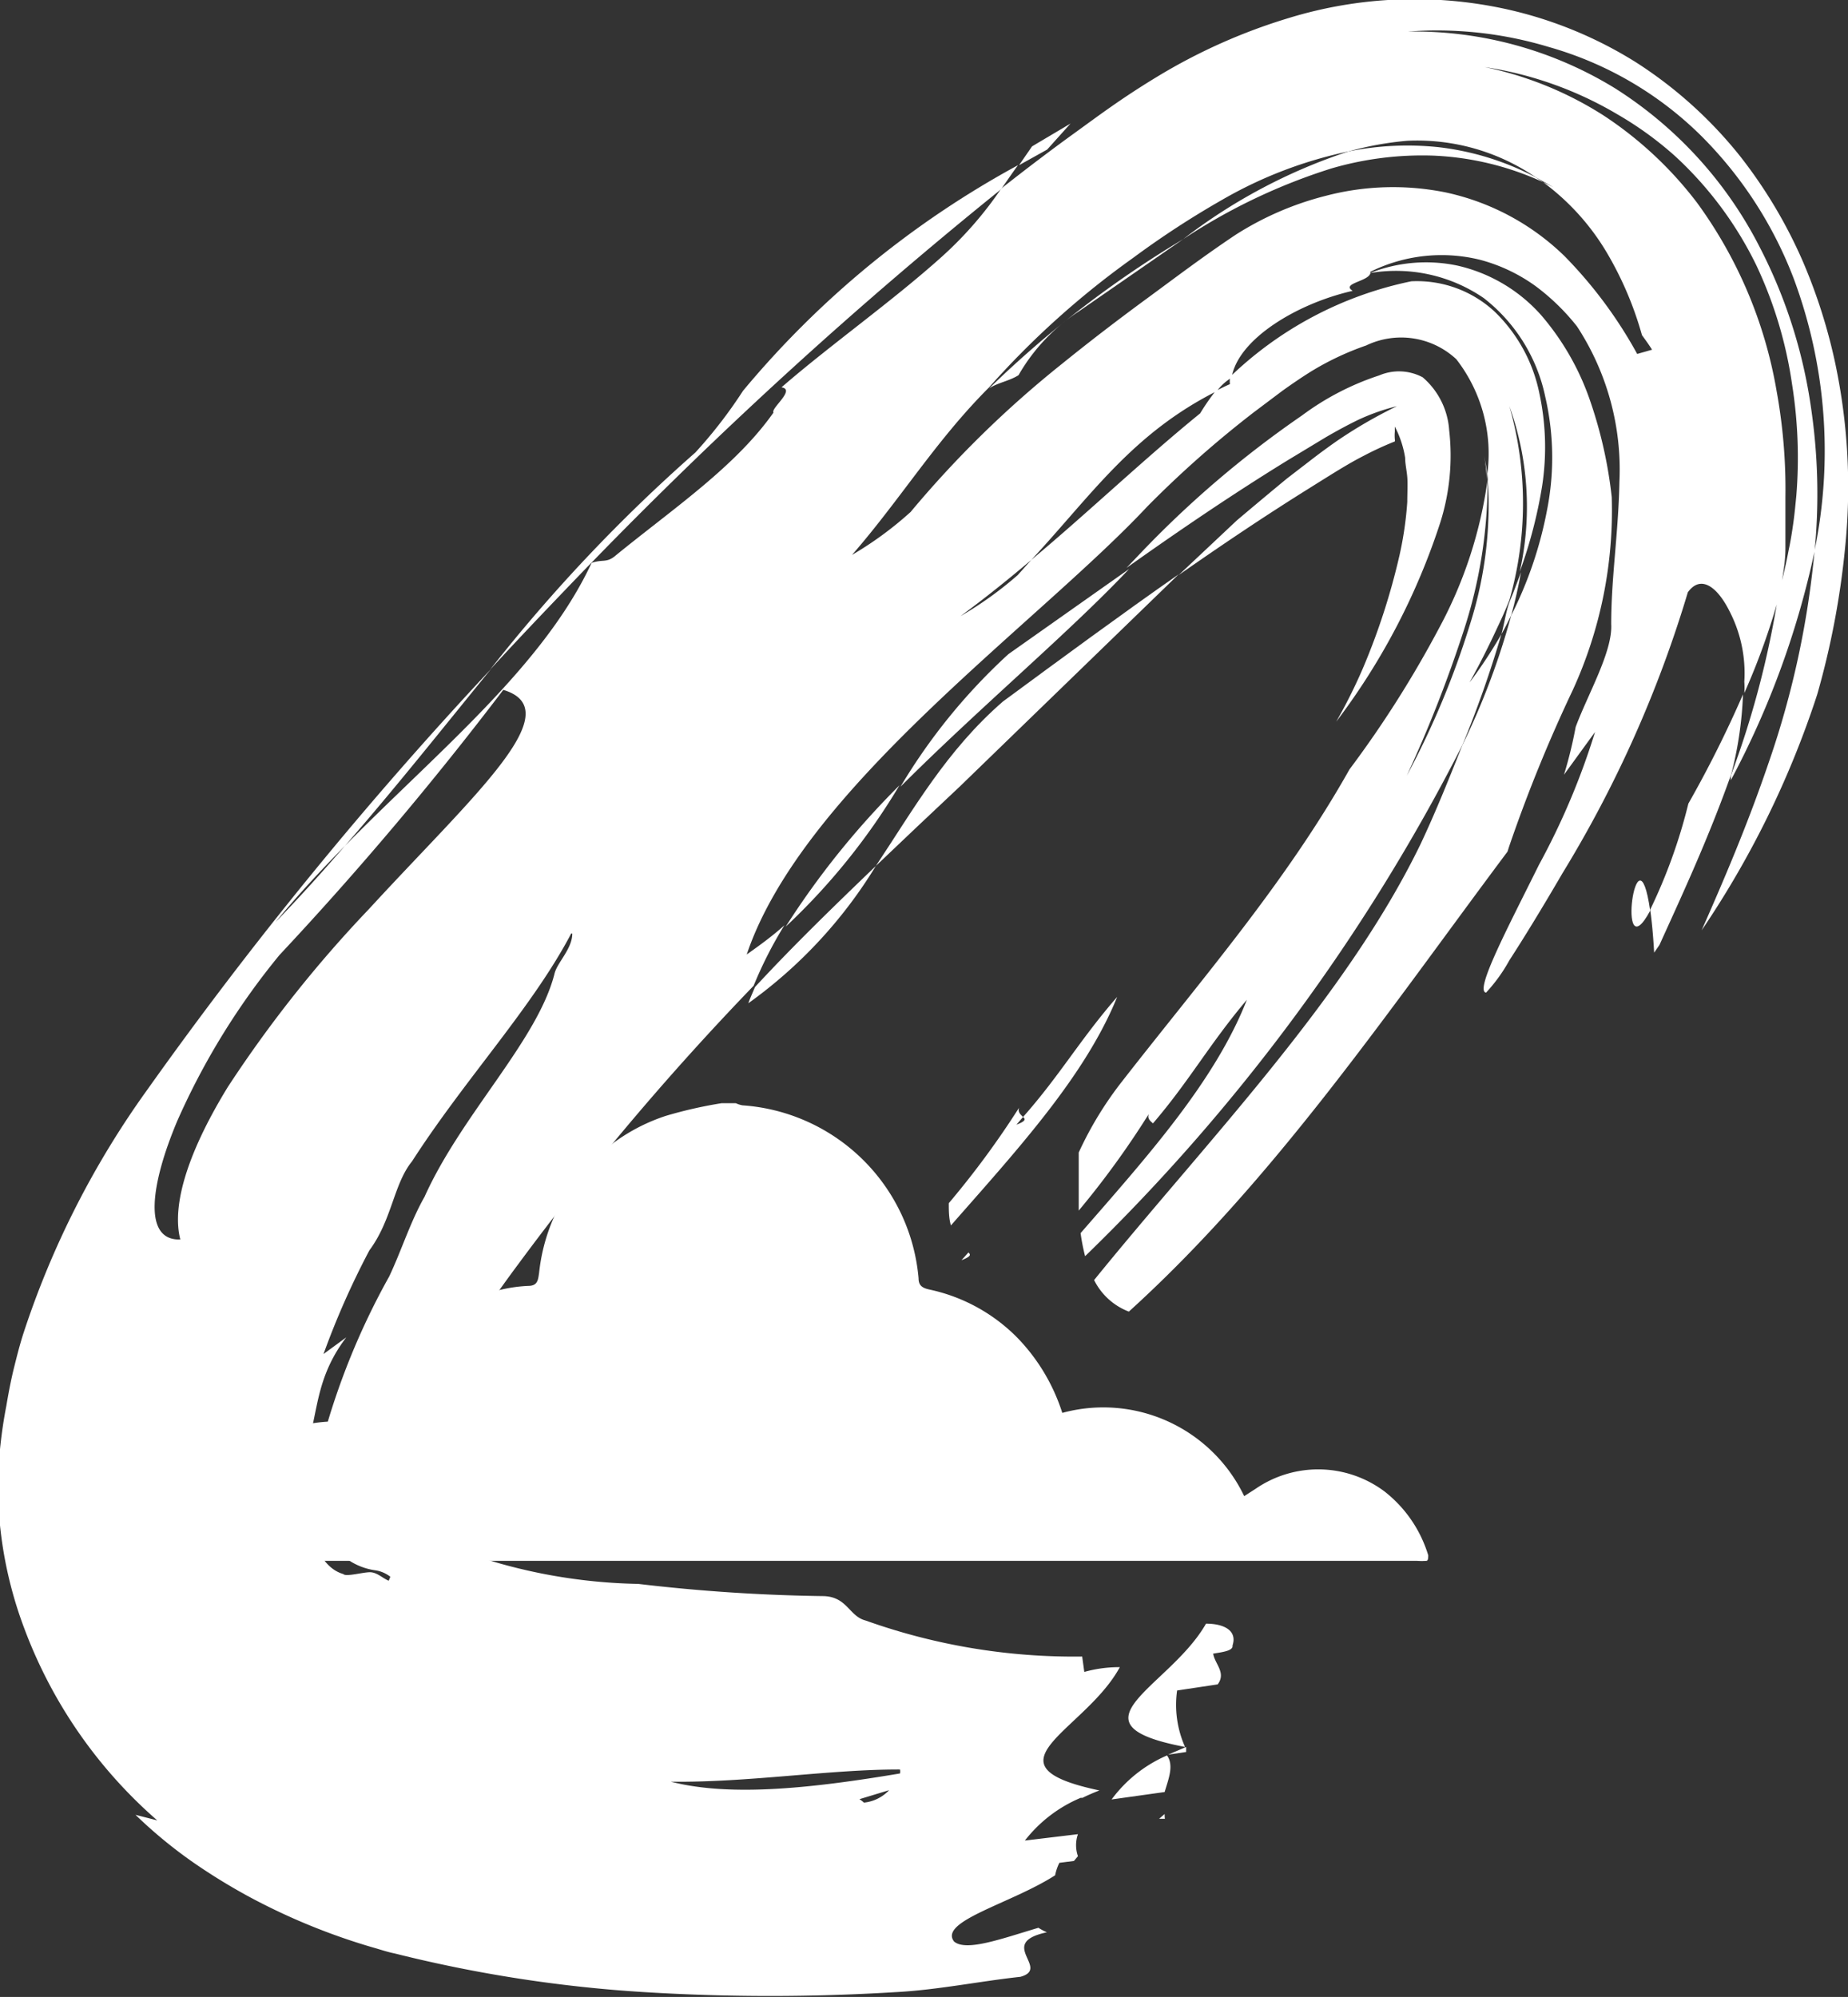<svg id="Layer_1" data-name="Layer 1" xmlns="http://www.w3.org/2000/svg" viewBox="0 0 69.69 75.32"><rect x="0" y="0" width="69.69" height="75.32" fill="#333333" stroke="none"/><defs><style>.cls-1{fill:#fff;}</style></defs><title>Cloud-white-small</title><g id="xSLOxl.tif"><path class="cls-1" d="M45.29,52.59h.54a1,1,0,0,0,.25.08,7.16,7.16,0,0,1,6.64,6.52c0,.28.14.37.42.43a6.58,6.58,0,0,1,3.3,1.81,7.22,7.22,0,0,1,1.7,2.84A5.89,5.89,0,0,1,65,67.41l.42-.27a4.17,4.17,0,0,1,4.88.1,4.83,4.83,0,0,1,1.64,2.4c0,.07,0,.2-.06.21a2.29,2.29,0,0,1-.37,0H25.33v-.54c0-.12.08-.23.11-.35a5.33,5.33,0,0,1,3.34-4,5.41,5.41,0,0,1,3.92,0,1.39,1.39,0,0,0,0-.23A5.56,5.56,0,0,1,38,59.48c.36,0,.37-.23.41-.49a7,7,0,0,1,4.77-5.92A16.47,16.47,0,0,1,45.29,52.59Z" transform="translate(-18.08 -10.98)"/></g><path class="cls-1" d="M62.13,77.16l.68-.1,0-.19Z" transform="translate(-18.08 -10.98)"/><path class="cls-1" d="M61.79,79.58l.22,0A.94.94,0,0,1,62,79.4Z" transform="translate(-18.08 -10.98)"/><path class="cls-1" d="M62.77,76.87a3.89,3.89,0,0,1-.3-2.13L64,74.51c.33-.44-.11-.77-.17-1.16.38-.06.76-.11.73-.31.18-.54-.29-.82-1-.82C62.19,74.63,58.19,76,62.77,76.87Z" transform="translate(-18.08 -10.98)"/><path class="cls-1" d="M60,78.85l2-.28c.14-.48.36-1,.09-1.38A5.11,5.11,0,0,0,60,78.85Z" transform="translate(-18.08 -10.98)"/><path class="cls-1" d="M56.66,53.11c.09.08.12.15-.25.29l.25-.29c-.07-.08-.21-.17-.15-.35a33.37,33.37,0,0,1-2.65,3.6c0,.28,0,.57.08.84,2.5-2.85,5.06-5.63,6.27-8.62C58.8,50.2,58.05,51.54,56.66,53.11Z" transform="translate(-18.08 -10.98)"/><path class="cls-1" d="M54.6,58.22l-.26.29C54.71,58.37,54.69,58.3,54.6,58.22Z" transform="translate(-18.08 -10.98)"/><path class="cls-1" d="M56.11,35.65a22.16,22.16,0,0,0-4.07,5c3-3,6.38-5.83,8.62-8.21Z" transform="translate(-18.08 -10.98)"/><path class="cls-1" d="M46.3,48.82a17.7,17.7,0,0,0,4.81-5.18c-1.57,1.51-3.11,3-4.56,4.57C46.47,48.41,46.37,48.62,46.3,48.82Z" transform="translate(-18.08 -10.98)"/><path class="cls-1" d="M47.71,45.93A24.42,24.42,0,0,0,52,40.6,31.16,31.16,0,0,0,47.71,45.93Z" transform="translate(-18.08 -10.98)"/><path class="cls-1" d="M81.75,41.29a20.19,20.19,0,0,1-1.44,4c.06.41.11.94.15,1.62l.2-.29c.87-1.92,1.84-4,2.71-6.45a14,14,0,0,0,.44-3A43.48,43.48,0,0,1,81.75,41.29Z" transform="translate(-18.08 -10.98)"/><path class="cls-1" d="M80.31,45.33c-.5-3.5-1.3,2.41,0,0Z" transform="translate(-18.08 -10.98)"/><path class="cls-1" d="M74.15,29.06l0-.22c0-.22-.06-.44-.1-.65C74.11,28.48,74.13,28.76,74.15,29.06Z" transform="translate(-18.08 -10.98)"/><path class="cls-1" d="M58.77,22.72,62.7,20a39.7,39.7,0,0,0-7.32,5.63c.33-.22.77-.28,1.11-.5A7.07,7.07,0,0,1,58.77,22.72Z" transform="translate(-18.08 -10.98)"/><path class="cls-1" d="M71.13,40.24a32,32,0,0,0,2.4-5.76,14.78,14.78,0,0,0,.64-5.64A5.81,5.81,0,0,0,73,24.53a3.05,3.05,0,0,0-3.4-.52,10.63,10.63,0,0,0-2.11,1c-.35.22-.7.46-1.05.71l-1.09.82a39.87,39.87,0,0,0-4,3.54c-4.15,4.44-13,10.63-15.11,16.9.51-.36,1-.72,1.42-1.1a15.32,15.32,0,0,0-1.16,2.28,105,105,0,0,0-8.89,10.52c-.67.9-1.3,1.81-1.92,2.73S34.49,63.32,34,64.13a19.65,19.65,0,0,0-1.14,2.2c-.14.32-.25.61-.34.88s-.07.24-.1.37c-.06.28.53.46.55.63a1.09,1.09,0,0,0,.28.49l.12-.08a.89.89,0,0,0,.47.2H34l.55.26q.64.3,1.32.54a20.63,20.63,0,0,0,6.28,1.1,66.78,66.78,0,0,0,6.94.46c.94,0,1,.76,1.63.92a23.36,23.36,0,0,0,8.17,1.36l.08.58a4.91,4.91,0,0,1,1.34-.18C59,76.28,55,77.55,59.54,78.51h0c-.23.09-.44.18-.64.28h-.07v0a5.23,5.23,0,0,0-2.1,1.61l2-.24a1.26,1.26,0,0,0,0,.83l-.15.18-.55.07a1.87,1.87,0,0,0-.16.47c-1.64,1.06-4.41,1.73-3.81,2.5.46.38,1.74-.09,3.18-.52a2,2,0,0,0,.32.17c-1.92.41.16,1.36-1,1.68-1.57.17-3.14.5-4.75.58a77.15,77.15,0,0,1-9.38,0,51.59,51.59,0,0,1-9.46-1.46c-.3-.06-.58-.16-.87-.24a24.09,24.09,0,0,1-4.57-1.87,22.69,22.69,0,0,1-2.17-1.33,17.63,17.63,0,0,1-2.17-1.79l.82.21A17.89,17.89,0,0,1,19,72.41a15.46,15.46,0,0,1-1-5.49A17.79,17.79,0,0,1,18.32,64c.08-.48.18-1,.29-1.44s.22-.88.36-1.31a33.56,33.56,0,0,1,4.63-9.12,152.43,152.43,0,0,1,13-15.92c-1.82,2.23-3.59,4.47-5.51,6.67-.92.94-1.81,1.89-2.62,2.88.92-.95,1.78-1.91,2.62-2.88,3.55-3.6,7.5-6.8,9.3-10.67.42-.14.55,0,.86-.24,2.2-1.8,4.55-3.37,6-5.43-.12-.15.85-.87.3-.95,1.83-1.59,4.17-3.24,6.05-4.93a14.11,14.11,0,0,0,2.24-2.57c.9-.71,1.82-1.41,2.76-2.09s1.77-1.31,3.14-2.14a21.56,21.56,0,0,1,4.94-2.2,16.16,16.16,0,0,1,8.27-.32,15.53,15.53,0,0,1,4.84,2,16.2,16.2,0,0,1,3.91,3.53,18.15,18.15,0,0,1,2.38,4,20.73,20.73,0,0,1,1.2,3.77,22.52,22.52,0,0,1,.38,7,31,31,0,0,1-1.05,5.53,35.32,35.32,0,0,1-4.36,8.9c.83-1.88,1.74-4,2.53-6.33a33.94,33.94,0,0,0,1.73-8,18.63,18.63,0,0,0-.79-10.26,15.3,15.3,0,0,0-3.48-5.37,13.32,13.32,0,0,0-5.76-3.36,14.57,14.57,0,0,0-5.31-.58A14.48,14.48,0,0,1,79,14.32a15.32,15.32,0,0,1,5.45,6,19,19,0,0,1,1.92,6,22.26,22.26,0,0,1,.14,5.45,32.93,32.93,0,0,1-3.16,8.64l0-.17a35,35,0,0,0,1.79-6.81c.15-.57.29-1.15.4-1.74.06-.27.12-.64.17-1s.08-.7.11-1a17.66,17.66,0,0,0-.16-4.22A15.81,15.81,0,0,0,84.32,21a13.79,13.79,0,0,0-3.08-4.14,13,13,0,0,0-2.17-1.57,13.85,13.85,0,0,0-5-1.78,13.35,13.35,0,0,1,4.49,1.83,14.24,14.24,0,0,1,3.52,3.29,16.84,16.84,0,0,1,3,7.11,20.67,20.67,0,0,1,.33,4c0,.33,0,.67,0,1l0,.5,0,.42c0,.57-.12,1.12-.2,1.67a26.43,26.43,0,0,1-1.35,3.79,3.16,3.16,0,0,0,0-.43,5.09,5.09,0,0,0-.57-2.68c-.45-.89-1.07-1.37-1.56-.69A45,45,0,0,1,77,43.92c-.78,1.34-1.48,2.48-2,3.28a6.09,6.09,0,0,1-.88,1.22c-.44-.07.81-2.43,2-4.83a27.18,27.18,0,0,0,2.11-5l-1.17,1.61a16.22,16.22,0,0,0,.44-1.8c.46-1.24,1.4-2.85,1.34-3.88,0-1.77.27-3.38.31-5.37a9.87,9.87,0,0,0-1.6-5.86A8.3,8.3,0,0,0,76,21.78a6.33,6.33,0,0,0-2.1-1,6.05,6.05,0,0,0-4.14.45c.05.36-1.14.42-.67.72-2.11.48-4.31,1.82-4.56,3.25l-.12.1a1.94,1.94,0,0,0-.44.43c-3.21,1.62-4.73,3.93-7,6.37-.85.72-1.73,1.43-2.67,2.12a13.73,13.73,0,0,0,2.16-1.55l.51-.57c2.21-1.85,4.22-3.78,6.37-5.53a8.12,8.12,0,0,1,.58-.84c.18-.09.35-.18.54-.26a2.45,2.45,0,0,1,0-.27,13.89,13.89,0,0,1,6.84-3.61,4.3,4.3,0,0,1,3.15,1.15,5.91,5.91,0,0,1,1.68,3.07,9.66,9.66,0,0,1,.11,3.47,17.64,17.64,0,0,1-.85,3.27A11.21,11.21,0,0,0,75,26.3a13.29,13.29,0,0,1,0,7.32c-.14.35-.29.69-.44,1-.33.72-.68,1.41-1.06,2.1A18,18,0,0,0,74.7,34.9a42.17,42.17,0,0,1-1.47,4.18A72.92,72.92,0,0,1,59,58.36a7.88,7.88,0,0,1-.17-.87c2.5-2.87,5.07-5.73,6.27-8.8-1.42,1.68-2.16,3.05-3.54,4.66-.09-.08-.22-.17-.16-.35a33,33,0,0,1-2.64,3.64c0-.7,0-1.45,0-2.19a13.4,13.4,0,0,1,1.64-2.69c3.08-3.95,6.18-7.51,8.57-11.76a40.57,40.57,0,0,0,3.39-5.35,16.43,16.43,0,0,0,1.82-5.59,18.19,18.19,0,0,1-.9,5.7A49.21,49.21,0,0,1,71.13,40.24ZM51.61,78.5l-1.12.34a1.09,1.09,0,0,1,.17.13A1.52,1.52,0,0,0,51.61,78.5Zm-8.23-.32c2.32.6,5.53.21,8.64-.31a.39.39,0,0,0,0-.15C49.4,77.71,46.27,78.22,43.38,78.18ZM36,72.3l0,.08,0-.09Zm3.62-26.11c-1.47,2.8-4,5.48-6,8.59-.7.86-.75,2.2-1.61,3.36a30.62,30.62,0,0,0-1.73,3.91l.86-.63c-1.43,1.87-.95,3.45-1.84,4.83.18.07.51.34.47.48,0,.74-.45,1.53,0,2.08.28.68.6,1.35,1.26,1.54.09.11.73-.07,1-.07s.48.23.71.32l.06-.15a1.21,1.21,0,0,0-.55-.24,2.43,2.43,0,0,1-1.88-1.38,5.67,5.67,0,0,1-.34-1.46,7,7,0,0,1,0-.8,8.51,8.51,0,0,1,.2-1.22,27.16,27.16,0,0,1,2.53-6.23c.47-1,.8-2.07,1.33-3C35.49,53,38.38,50.2,39,47.67,39.12,47.26,39.67,46.74,39.66,46.19ZM37.06,37a127.45,127.45,0,0,1-8.44,10,27.06,27.06,0,0,0-3.86,6.27c-1,2.38-1.3,4.51.12,4.46-.36-1.4.41-3.5,1.79-5.75A46.94,46.94,0,0,1,32,45.26C35.91,41,39.61,37.77,37.06,37ZM63.6,14.17A31.79,31.79,0,0,0,60.78,16c-.75.53-1.54,1-2.41,1.56.75-.55,1.5-1.09,2.27-1.62.36-.25.85-.57,1.35-.87S63,14.46,63.6,14.17ZM52.42,30.29a39.62,39.62,0,0,1,5.7-5.58c1.05-.85,2.12-1.67,3.21-2.47s2.1-1.57,3.34-2.4a11.57,11.57,0,0,1,3.39-1.47,10,10,0,0,1,4.55-.13,9.19,9.19,0,0,1,4.48,2.41,16.73,16.73,0,0,1,2.73,3.68l.56-.16c-.11-.18-.25-.37-.38-.55a13,13,0,0,0-1.33-3.12,9,9,0,0,0-2.4-2.65l.39.19L76,17.67a7.91,7.91,0,0,0-4.85-1.38,12.07,12.07,0,0,0-2.21.4,16.09,16.09,0,0,0-4.76,1.82,33.82,33.82,0,0,0-3.36,2.19,32.34,32.34,0,0,0-5.45,4.9c-2,2-3.33,4.21-5.16,6.31A13.26,13.26,0,0,0,52.42,30.29Z" transform="translate(-18.08 -10.98)"/><path class="cls-1" d="M75.07,34.19a27.54,27.54,0,0,1-1.84,4.89c-.51,1.28-1,2.51-1.59,3.76-2.84,5.84-8.08,11.21-12.3,16.42a2.43,2.43,0,0,0,1.31,1.19c5.45-4.94,9.7-11.22,14.28-17.35l.06-.19a56.2,56.2,0,0,1,2.4-5.9,16.27,16.27,0,0,0,1.47-7.28,16.7,16.7,0,0,0-.81-3.62,9.83,9.83,0,0,0-1.84-3.23A6,6,0,0,0,73.05,21a5.74,5.74,0,0,0-3.31.28,5.85,5.85,0,0,1,4.29.94,6.35,6.35,0,0,1,2.32,3.71,10.18,10.18,0,0,1,.07,4.29A14.93,14.93,0,0,1,75.07,34.19Z" transform="translate(-18.08 -10.98)"/><path class="cls-1" d="M51.11,43.64q1.55-1.48,3.17-3l8.25-8c-2.19,1.53-4.39,3.15-6.63,4.8C53.77,39.29,52.52,41.52,51.11,43.64Z" transform="translate(-18.08 -10.98)"/><path class="cls-1" d="M64.72,30.61l-2.19,2.06c1.63-1.14,3.25-2.23,4.9-3.26.88-.55,1.49-.94,2.08-1.24a12.18,12.18,0,0,1,1.17-.54.18.18,0,0,0,0-.08,1.61,1.61,0,0,1,0-.29l0-.31a2.28,2.28,0,0,1,.15-.64l0,0h0l.07-.13s0-.06,0,0a2.34,2.34,0,0,1-.46.41c-.24.19-.14.09-.12.11a.23.23,0,0,1,.1.05.89.89,0,0,1,.25.3,3.82,3.82,0,0,1,.4,1.2c0,.23.06.48.08.73s0,.61,0,.93a13.27,13.27,0,0,1-.29,2,25.37,25.37,0,0,1-1.39,4.29,20,20,0,0,1-1,2,25.36,25.36,0,0,0,3.93-7.53,8.38,8.38,0,0,0,.33-3.46,2.88,2.88,0,0,0-1-2,1.9,1.9,0,0,0-1.64-.07,10.17,10.17,0,0,0-2.91,1.51,38.61,38.61,0,0,0-6.19,5.3l-.43.45c2-1.42,4-2.78,6.08-4.06l1.44-.87c.43-.25.84-.47,1.21-.65a7.9,7.9,0,0,1,1.47-.52,17.64,17.64,0,0,0-2.29,1.33c-.27.19-.56.4-.86.63l-1,.77Q65.69,29.79,64.72,30.61Z" transform="translate(-18.08 -10.98)"/><path class="cls-1" d="M75.44,32.56c-.14.36-.26.71-.41,1.06s-.21.85-.33,1.28c.14-.24.25-.48.37-.71C75.22,33.65,75.34,33.1,75.44,32.56Z" transform="translate(-18.08 -10.98)"/><path class="cls-1" d="M76.27,17.85,76,17.67a10.41,10.41,0,0,0-3.68-1.14,11.25,11.25,0,0,0-3.38.16A20.81,20.81,0,0,0,62.7,20a22.13,22.13,0,0,1,5.6-2.67,12.21,12.21,0,0,1,3.84-.48A11,11,0,0,1,76.27,17.85Z" transform="translate(-18.08 -10.98)"/><path class="cls-1" d="M58.45,15.64,57,16.5l-.49.71,1.06-.59Z" transform="translate(-18.08 -10.98)"/><path class="cls-1" d="M40.35,32.24A171.92,171.92,0,0,1,55.83,18.12c.21-.3.42-.61.64-.91A35.52,35.52,0,0,0,46.1,25.72a17.57,17.57,0,0,1-1.8,2.33,61.49,61.49,0,0,0-7.74,8.19c1.19-1.3,2.42-2.58,3.68-3.89Z" transform="translate(-18.08 -10.98)"/></svg>
